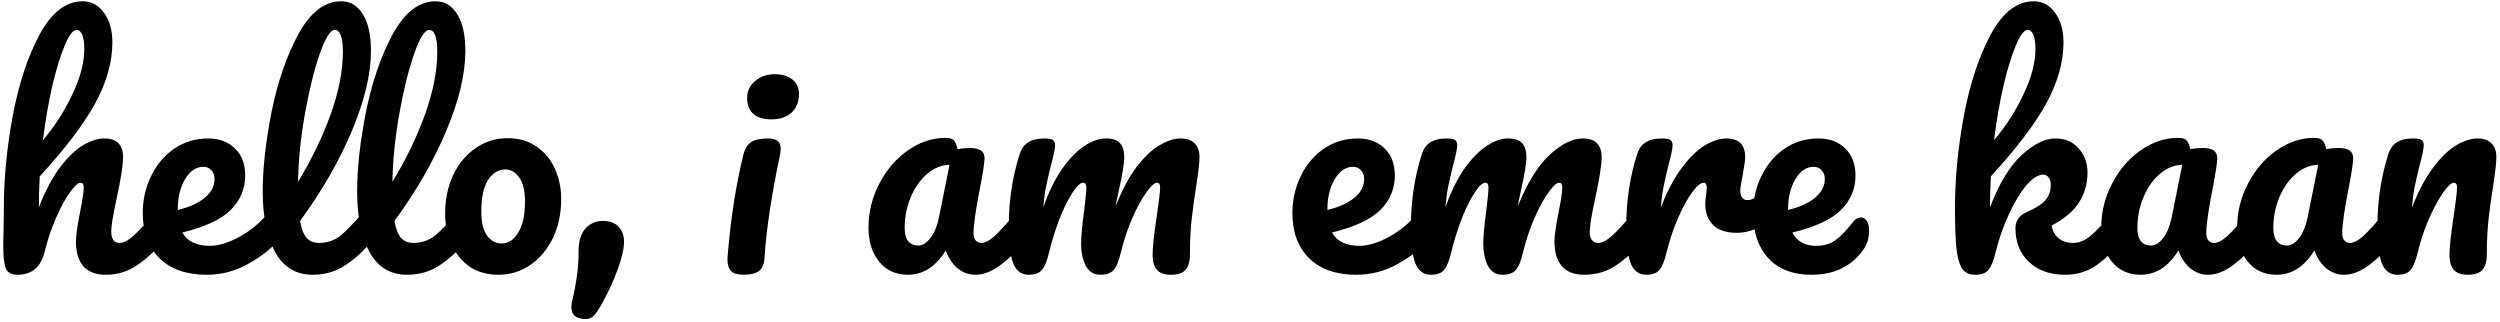 <svg width="622" height="80" viewBox="0 0 622 80" fill="none" xmlns="http://www.w3.org/2000/svg">
<path d="M40.416 51.944C41.04 51.944 41.52 52.232 41.856 52.808C42.24 53.384 42.432 54.176 42.432 55.184C42.432 57.104 41.976 58.592 41.064 59.648C38.856 62.192 36.576 64.28 34.224 65.912C31.92 67.544 29.28 68.36 26.304 68.36C23.856 68.36 22.008 67.664 20.76 66.272C19.512 64.832 18.888 62.768 18.888 60.08C18.888 58.736 19.224 56.336 19.896 52.88C20.52 49.856 20.832 47.768 20.832 46.616C20.832 45.848 20.568 45.464 20.04 45.464C19.416 45.464 18.528 46.28 17.376 47.912C16.224 49.496 15.072 51.608 13.92 54.248C12.768 56.888 11.832 59.672 11.112 62.6C10.2 66.44 7.944 68.36 4.344 68.36C2.904 68.36 1.944 67.856 1.464 66.848C1.032 65.792 0.816 63.92 0.816 61.232C0.816 59.696 0.84 58.472 0.888 57.56L0.96 51.8C0.96 44.408 1.704 36.704 3.192 28.688C4.728 20.672 6.96 13.952 9.888 8.528C12.864 3.056 16.416 0.32 20.544 0.32C22.752 0.32 24.528 1.28 25.872 3.2C27.264 5.072 27.96 7.52 27.96 10.544C27.96 15.392 26.544 20.432 23.712 25.664C20.88 30.848 16.272 36.92 9.888 43.88C9.744 46.376 9.672 48.944 9.672 51.584C11.256 47.504 13.008 44.192 14.928 41.648C16.896 39.056 18.816 37.208 20.688 36.104C22.608 35 24.36 34.448 25.944 34.448C29.064 34.448 30.624 36.008 30.624 39.128C30.624 41 30.096 44.384 29.04 49.28C28.128 53.456 27.672 56.216 27.672 57.56C27.672 59.48 28.368 60.44 29.76 60.44C30.72 60.44 31.848 59.864 33.144 58.712C34.488 57.512 36.264 55.592 38.472 52.952C39.048 52.28 39.696 51.944 40.416 51.944ZM19.032 7.448C18.168 7.448 17.208 8.696 16.152 11.192C15.096 13.64 14.064 16.976 13.056 21.2C12.096 25.376 11.304 29.936 10.68 34.88C13.656 31.376 16.104 27.56 18.024 23.432C19.992 19.304 20.976 15.56 20.976 12.2C20.976 10.664 20.808 9.488 20.472 8.672C20.136 7.856 19.656 7.448 19.032 7.448ZM68.709 51.944C69.333 51.944 69.813 52.232 70.149 52.808C70.533 53.384 70.725 54.176 70.725 55.184C70.725 57.104 70.269 58.592 69.357 59.648C67.581 61.808 65.061 63.8 61.797 65.624C58.581 67.448 55.125 68.36 51.429 68.36C46.389 68.36 42.477 66.992 39.693 64.256C36.909 61.52 35.517 57.776 35.517 53.024C35.517 49.712 36.213 46.64 37.605 43.808C38.997 40.928 40.917 38.648 43.365 36.968C45.861 35.288 48.669 34.448 51.789 34.448C54.573 34.448 56.805 35.288 58.485 36.968C60.165 38.6 61.005 40.832 61.005 43.664C61.005 46.976 59.805 49.832 57.405 52.232C55.053 54.584 51.045 56.456 45.381 57.848C46.581 60.056 48.861 61.16 52.221 61.16C54.381 61.16 56.829 60.416 59.565 58.928C62.349 57.392 64.749 55.4 66.765 52.952C67.341 52.28 67.989 51.944 68.709 51.944ZM50.565 41.504C48.789 41.504 47.277 42.536 46.029 44.6C44.829 46.664 44.229 49.16 44.229 52.088V52.232C47.061 51.56 49.293 50.552 50.925 49.208C52.557 47.864 53.373 46.304 53.373 44.528C53.373 43.616 53.109 42.896 52.581 42.368C52.101 41.792 51.429 41.504 50.565 41.504ZM92.15 51.944C92.774 51.944 93.254 52.232 93.59 52.808C93.974 53.384 94.166 54.176 94.166 55.184C94.166 57.104 93.71 58.592 92.798 59.648C90.734 62.192 88.478 64.28 86.03 65.912C83.63 67.544 80.894 68.36 77.822 68.36C73.598 68.36 70.454 66.44 68.39 62.6C66.374 58.76 65.366 53.792 65.366 47.696C65.366 41.84 66.11 35.168 67.598 27.68C69.134 20.192 71.366 13.76 74.294 8.384C77.27 3.008 80.798 0.32 84.878 0.32C87.182 0.32 88.982 1.4 90.278 3.56C91.622 5.672 92.294 8.72 92.294 12.704C92.294 18.416 90.71 25.04 87.542 32.576C84.374 40.112 80.078 47.576 74.654 54.968C74.99 56.936 75.542 58.352 76.31 59.216C77.078 60.032 78.086 60.44 79.334 60.44C81.302 60.44 83.03 59.888 84.518 58.784C86.006 57.632 87.902 55.688 90.206 52.952C90.782 52.28 91.43 51.944 92.15 51.944ZM83.294 7.448C82.19 7.448 80.942 9.44 79.55 13.424C78.158 17.408 76.934 22.352 75.878 28.256C74.822 34.16 74.246 39.824 74.15 45.248C77.558 39.632 80.27 34.016 82.286 28.4C84.302 22.736 85.31 17.576 85.31 12.92C85.31 9.272 84.638 7.448 83.294 7.448ZM115.635 51.944C116.259 51.944 116.739 52.232 117.075 52.808C117.459 53.384 117.651 54.176 117.651 55.184C117.651 57.104 117.195 58.592 116.283 59.648C114.219 62.192 111.963 64.28 109.515 65.912C107.115 67.544 104.379 68.36 101.307 68.36C97.083 68.36 93.939 66.44 91.875 62.6C89.859 58.76 88.851 53.792 88.851 47.696C88.851 41.84 89.595 35.168 91.083 27.68C92.619 20.192 94.851 13.76 97.779 8.384C100.755 3.008 104.283 0.32 108.363 0.32C110.667 0.32 112.467 1.4 113.763 3.56C115.107 5.672 115.779 8.72 115.779 12.704C115.779 18.416 114.195 25.04 111.027 32.576C107.859 40.112 103.563 47.576 98.139 54.968C98.475 56.936 99.027 58.352 99.795 59.216C100.563 60.032 101.571 60.44 102.819 60.44C104.787 60.44 106.515 59.888 108.003 58.784C109.491 57.632 111.387 55.688 113.691 52.952C114.267 52.28 114.915 51.944 115.635 51.944ZM106.779 7.448C105.675 7.448 104.427 9.44 103.035 13.424C101.643 17.408 100.419 22.352 99.363 28.256C98.307 34.16 97.731 39.824 97.635 45.248C101.043 39.632 103.755 34.016 105.771 28.4C107.787 22.736 108.795 17.576 108.795 12.92C108.795 9.272 108.123 7.448 106.779 7.448ZM123.999 68.36C121.167 68.36 118.743 67.664 116.727 66.272C114.759 64.832 113.271 62.96 112.263 60.656C111.255 58.352 110.751 55.88 110.751 53.24C110.751 49.592 111.423 46.352 112.767 43.52C114.159 40.64 116.031 38.408 118.383 36.824C120.735 35.192 123.375 34.376 126.303 34.376C129.135 34.376 131.559 35.096 133.575 36.536C135.591 37.928 137.103 39.776 138.111 42.08C139.119 44.384 139.623 46.856 139.623 49.496C139.623 53.144 138.927 56.408 137.535 59.288C136.143 62.12 134.247 64.352 131.847 65.984C129.495 67.568 126.879 68.36 123.999 68.36ZM124.791 60.584C126.423 60.584 127.791 59.696 128.895 57.92C130.047 56.144 130.623 53.552 130.623 50.144C130.623 47.504 130.143 45.512 129.183 44.168C128.223 42.824 127.071 42.152 125.727 42.152C123.999 42.152 122.559 43.04 121.407 44.816C120.303 46.544 119.751 49.136 119.751 52.592C119.751 55.328 120.231 57.344 121.191 58.64C122.151 59.936 123.351 60.584 124.791 60.584ZM145.608 79.376C144.552 79.376 143.712 79.136 143.088 78.656C142.464 78.176 142.152 77.408 142.152 76.352C142.152 75.92 142.224 75.416 142.368 74.84C142.896 72.632 143.28 70.592 143.52 68.72C143.808 66.848 143.952 64.76 143.952 62.456C143.952 60.056 144.504 58.208 145.608 56.912C146.76 55.616 148.224 54.968 150 54.968C151.728 54.968 153.024 55.448 153.888 56.408C154.8 57.32 155.256 58.568 155.256 60.152C155.256 61.832 154.752 64.064 153.744 66.848C152.736 69.632 151.512 72.344 150.072 74.984C149.112 76.76 148.344 77.936 147.768 78.512C147.24 79.088 146.52 79.376 145.608 79.376ZM191.939 29.696C189.923 29.696 188.411 29.24 187.403 28.328C186.395 27.368 185.891 26.048 185.891 24.368C185.891 22.688 186.539 21.296 187.835 20.192C189.179 19.04 190.835 18.464 192.803 18.464C194.579 18.464 196.019 18.896 197.123 19.76C198.227 20.624 198.779 21.848 198.779 23.432C198.779 25.352 198.155 26.888 196.907 28.04C195.659 29.144 194.003 29.696 191.939 29.696ZM185.027 68.36C183.491 68.36 182.435 68.048 181.859 67.424C181.283 66.8 180.995 65.816 180.995 64.472C180.995 64.088 181.043 63.416 181.139 62.456C181.907 53.672 183.179 45.68 184.955 38.48C185.339 36.992 185.963 35.96 186.827 35.384C187.739 34.76 189.179 34.448 191.147 34.448C193.211 34.448 194.243 35.288 194.243 36.968C194.243 37.208 194.195 37.664 194.099 38.336C191.939 48.608 190.643 57.224 190.211 64.184C190.115 65.72 189.659 66.8 188.843 67.424C188.027 68.048 186.755 68.36 185.027 68.36ZM225.875 68.36C222.899 68.36 220.523 67.28 218.747 65.12C216.971 62.96 216.083 60.128 216.083 56.624C216.083 52.784 216.971 49.16 218.747 45.752C220.523 42.296 222.875 39.536 225.803 37.472C228.779 35.36 231.923 34.304 235.235 34.304C236.291 34.304 236.987 34.52 237.323 34.952C237.707 35.336 238.019 36.056 238.259 37.112C239.267 36.92 240.323 36.824 241.427 36.824C243.779 36.824 244.955 37.664 244.955 39.344C244.955 40.352 244.595 42.752 243.875 46.544C242.771 52.064 242.219 55.904 242.219 58.064C242.219 58.784 242.387 59.36 242.723 59.792C243.107 60.224 243.587 60.44 244.163 60.44C245.075 60.44 246.179 59.864 247.475 58.712C248.771 57.512 250.523 55.592 252.731 52.952C253.307 52.28 253.955 51.944 254.675 51.944C255.299 51.944 255.779 52.232 256.115 52.808C256.499 53.384 256.691 54.176 256.691 55.184C256.691 57.104 256.235 58.592 255.323 59.648C253.355 62.096 251.267 64.16 249.059 65.84C246.851 67.52 244.715 68.36 242.651 68.36C241.067 68.36 239.603 67.832 238.259 66.776C236.963 65.672 235.979 64.184 235.307 62.312C232.811 66.344 229.667 68.36 225.875 68.36ZM228.467 61.088C229.523 61.088 230.531 60.464 231.491 59.216C232.451 57.968 233.147 56.312 233.579 54.248L236.243 41C234.227 41.048 232.355 41.816 230.627 43.304C228.947 44.744 227.603 46.664 226.595 49.064C225.587 51.464 225.083 54.008 225.083 56.696C225.083 58.184 225.371 59.288 225.947 60.008C226.571 60.728 227.411 61.088 228.467 61.088ZM255.951 68.36C254.127 68.36 252.831 67.4 252.063 65.48C251.343 63.56 250.983 60.488 250.983 56.264C250.983 50.024 251.871 44.096 253.647 38.48C254.079 37.088 254.775 36.08 255.735 35.456C256.743 34.784 258.135 34.448 259.911 34.448C260.871 34.448 261.543 34.568 261.927 34.808C262.311 35.048 262.503 35.504 262.503 36.176C262.503 36.944 262.143 38.672 261.423 41.36C260.943 43.28 260.559 44.96 260.271 46.4C259.983 47.792 259.743 49.544 259.551 51.656C260.847 47.912 262.383 44.744 264.159 42.152C265.983 39.56 267.831 37.64 269.703 36.392C271.623 35.096 273.423 34.448 275.103 34.448C276.783 34.448 277.959 34.832 278.631 35.6C279.351 36.368 279.711 37.544 279.711 39.128C279.711 40.664 279.255 43.448 278.343 47.48C277.959 49.208 277.695 50.504 277.551 51.368C279.135 47.336 280.887 44.048 282.807 41.504C284.775 38.96 286.695 37.16 288.567 36.104C290.439 35 292.167 34.448 293.751 34.448C295.287 34.448 296.439 34.856 297.207 35.672C298.023 36.44 298.431 37.592 298.431 39.128C298.431 40.376 298.167 42.728 297.639 46.184C297.159 49.112 296.775 51.896 296.487 54.536C296.199 57.128 296.055 60.032 296.055 63.248C296.055 65.072 295.671 66.392 294.903 67.208C294.183 67.976 292.983 68.36 291.303 68.36C289.719 68.36 288.567 67.952 287.847 67.136C287.127 66.32 286.767 65.096 286.767 63.464C286.767 61.544 287.103 58.376 287.775 53.96C288.351 50.12 288.639 47.672 288.639 46.616C288.639 45.848 288.375 45.464 287.847 45.464C287.223 45.464 286.335 46.28 285.183 47.912C284.031 49.496 282.879 51.608 281.727 54.248C280.575 56.888 279.639 59.672 278.919 62.6C278.391 64.904 277.767 66.44 277.047 67.208C276.375 67.976 275.271 68.36 273.735 68.36C272.151 68.36 270.951 67.616 270.135 66.128C269.367 64.592 268.983 62.744 268.983 60.584C268.983 58.76 269.223 56.12 269.703 52.664C270.087 49.592 270.279 47.576 270.279 46.616C270.279 45.848 270.015 45.464 269.487 45.464C268.767 45.464 267.855 46.328 266.751 48.056C265.647 49.784 264.567 51.992 263.511 54.68C262.503 57.368 261.687 60.008 261.063 62.6C260.535 64.856 259.911 66.392 259.191 67.208C258.519 67.976 257.439 68.36 255.951 68.36ZM354.74 51.944C355.364 51.944 355.844 52.232 356.18 52.808C356.564 53.384 356.756 54.176 356.756 55.184C356.756 57.104 356.3 58.592 355.388 59.648C353.612 61.808 351.092 63.8 347.828 65.624C344.612 67.448 341.156 68.36 337.46 68.36C332.42 68.36 328.508 66.992 325.724 64.256C322.94 61.52 321.548 57.776 321.548 53.024C321.548 49.712 322.244 46.64 323.636 43.808C325.028 40.928 326.948 38.648 329.396 36.968C331.892 35.288 334.7 34.448 337.82 34.448C340.604 34.448 342.836 35.288 344.516 36.968C346.196 38.6 347.036 40.832 347.036 43.664C347.036 46.976 345.836 49.832 343.436 52.232C341.084 54.584 337.076 56.456 331.412 57.848C332.612 60.056 334.892 61.16 338.252 61.16C340.412 61.16 342.86 60.416 345.596 58.928C348.38 57.392 350.78 55.4 352.796 52.952C353.372 52.28 354.02 51.944 354.74 51.944ZM336.596 41.504C334.82 41.504 333.308 42.536 332.06 44.6C330.86 46.664 330.26 49.16 330.26 52.088V52.232C333.092 51.56 335.324 50.552 336.956 49.208C338.588 47.864 339.404 46.304 339.404 44.528C339.404 43.616 339.14 42.896 338.612 42.368C338.132 41.792 337.46 41.504 336.596 41.504ZM356.006 68.36C354.182 68.36 352.886 67.4 352.118 65.48C351.398 63.56 351.038 60.488 351.038 56.264C351.038 50.024 351.926 44.096 353.702 38.48C354.134 37.088 354.83 36.08 355.79 35.456C356.798 34.784 358.19 34.448 359.966 34.448C360.926 34.448 361.598 34.568 361.982 34.808C362.366 35.048 362.558 35.504 362.558 36.176C362.558 36.944 362.198 38.672 361.478 41.36C360.998 43.28 360.614 44.96 360.326 46.4C360.038 47.792 359.798 49.544 359.606 51.656C360.902 47.912 362.438 44.744 364.214 42.152C366.038 39.56 367.886 37.64 369.758 36.392C371.678 35.096 373.478 34.448 375.158 34.448C376.838 34.448 378.014 34.832 378.686 35.6C379.406 36.368 379.766 37.544 379.766 39.128C379.766 40.664 379.31 43.448 378.398 47.48C378.014 49.208 377.75 50.504 377.606 51.368C380.006 45.464 382.67 41.168 385.598 38.48C388.526 35.792 391.262 34.448 393.806 34.448C396.926 34.448 398.486 36.008 398.486 39.128C398.486 41 397.958 44.384 396.902 49.28C395.99 53.456 395.534 56.216 395.534 57.56C395.534 59.48 396.23 60.44 397.622 60.44C398.582 60.44 399.71 59.864 401.006 58.712C402.35 57.512 404.126 55.592 406.334 52.952C406.91 52.28 407.558 51.944 408.278 51.944C408.902 51.944 409.382 52.232 409.718 52.808C410.102 53.384 410.294 54.176 410.294 55.184C410.294 57.104 409.838 58.592 408.926 59.648C406.862 62.192 404.63 64.28 402.23 65.912C399.878 67.544 397.19 68.36 394.166 68.36C391.718 68.36 389.87 67.664 388.622 66.272C387.374 64.832 386.75 62.768 386.75 60.08C386.75 58.736 387.086 56.336 387.758 52.88C388.382 49.856 388.694 47.768 388.694 46.616C388.694 45.848 388.43 45.464 387.902 45.464C387.278 45.464 386.39 46.28 385.238 47.912C384.086 49.496 382.934 51.608 381.782 54.248C380.63 56.888 379.694 59.672 378.974 62.6C378.446 64.904 377.822 66.44 377.102 67.208C376.43 67.976 375.326 68.36 373.79 68.36C372.206 68.36 371.006 67.616 370.19 66.128C369.422 64.592 369.038 62.744 369.038 60.584C369.038 58.76 369.278 56.12 369.758 52.664C370.142 49.592 370.334 47.576 370.334 46.616C370.334 45.848 370.07 45.464 369.542 45.464C368.822 45.464 367.91 46.328 366.806 48.056C365.702 49.784 364.622 51.992 363.566 54.68C362.558 57.368 361.742 60.008 361.118 62.6C360.59 64.856 359.966 66.392 359.246 67.208C358.574 67.976 357.494 68.36 356.006 68.36ZM409.584 68.36C407.76 68.36 406.464 67.4 405.696 65.48C404.976 63.56 404.616 60.488 404.616 56.264C404.616 50.024 405.504 44.096 407.28 38.48C407.712 37.088 408.408 36.08 409.368 35.456C410.376 34.784 411.768 34.448 413.544 34.448C414.504 34.448 415.176 34.568 415.56 34.808C415.944 35.048 416.136 35.504 416.136 36.176C416.136 36.944 415.776 38.672 415.056 41.36C414.576 43.28 414.192 44.96 413.904 46.4C413.616 47.84 413.376 49.616 413.184 51.728C414.768 47.6 416.544 44.24 418.512 41.648C420.48 39.056 422.4 37.208 424.272 36.104C426.192 35 427.944 34.448 429.528 34.448C432.648 34.448 434.208 36.008 434.208 39.128C434.208 39.752 433.992 41.264 433.56 43.664C433.176 45.584 432.984 46.784 432.984 47.264C432.984 48.944 433.584 49.784 434.784 49.784C436.128 49.784 437.856 48.728 439.968 46.616C440.592 45.992 441.24 45.68 441.912 45.68C442.536 45.68 443.016 45.968 443.352 46.544C443.736 47.072 443.928 47.792 443.928 48.704C443.928 50.48 443.448 51.872 442.488 52.88C441.144 54.272 439.56 55.472 437.736 56.48C435.96 57.44 434.064 57.92 432.048 57.92C429.504 57.92 427.56 57.272 426.216 55.976C424.92 54.68 424.272 52.928 424.272 50.72C424.272 50 424.344 49.28 424.488 48.56C424.584 47.6 424.632 46.952 424.632 46.616C424.632 45.848 424.368 45.464 423.84 45.464C423.12 45.464 422.16 46.28 420.96 47.912C419.808 49.496 418.656 51.608 417.504 54.248C416.352 56.888 415.416 59.672 414.696 62.6C414.168 64.856 413.544 66.392 412.824 67.208C412.152 67.976 411.072 68.36 409.584 68.36ZM463.013 54.104C463.637 54.104 464.117 54.392 464.453 54.968C464.837 55.544 465.029 56.336 465.029 57.344C465.029 59.072 464.621 60.56 463.805 61.808C462.461 63.872 460.685 65.48 458.477 66.632C456.317 67.784 453.725 68.36 450.701 68.36C446.093 68.36 442.517 66.992 439.973 64.256C437.429 61.472 436.157 57.728 436.157 53.024C436.157 49.712 436.853 46.64 438.245 43.808C439.637 40.928 441.557 38.648 444.005 36.968C446.501 35.288 449.309 34.448 452.429 34.448C455.213 34.448 457.445 35.288 459.125 36.968C460.805 38.6 461.645 40.832 461.645 43.664C461.645 46.976 460.445 49.832 458.045 52.232C455.693 54.584 451.661 56.456 445.949 57.848C447.101 60.056 449.045 61.16 451.781 61.16C453.749 61.16 455.357 60.704 456.605 59.792C457.901 58.88 459.389 57.344 461.069 55.184C461.645 54.464 462.293 54.104 463.013 54.104ZM451.205 41.504C449.429 41.504 447.917 42.536 446.669 44.6C445.469 46.664 444.869 49.16 444.869 52.088V52.232C447.701 51.56 449.933 50.552 451.565 49.208C453.197 47.864 454.013 46.304 454.013 44.528C454.013 43.616 453.749 42.896 453.221 42.368C452.741 41.792 452.069 41.504 451.205 41.504ZM527.51 51.944C528.134 51.944 528.614 52.232 528.95 52.808C529.334 53.384 529.526 54.176 529.526 55.184C529.526 57.104 529.07 58.592 528.158 59.648C525.998 62.288 523.814 64.4 521.606 65.984C519.398 67.568 516.782 68.36 513.758 68.36C510.062 68.36 507.086 67.304 504.83 65.192C502.574 63.08 501.445 60.272 501.445 56.768C501.445 54.896 502.406 53.552 504.326 52.736C506.438 51.824 507.95 50.864 508.862 49.856C509.774 48.8 510.23 47.528 510.23 46.04C510.23 45.176 510.038 44.528 509.654 44.096C509.318 43.664 508.886 43.448 508.358 43.448C507.062 43.448 505.622 44.384 504.038 46.256C502.502 48.128 501.062 50.552 499.718 53.528C498.374 56.456 497.318 59.48 496.55 62.6C496.022 64.856 495.398 66.392 494.678 67.208C494.006 67.976 492.926 68.36 491.438 68.36C489.95 68.36 488.846 67.832 488.126 66.776C487.454 65.672 486.998 63.992 486.758 61.736C486.518 59.48 486.398 56.168 486.398 51.8C486.398 44.408 487.142 36.704 488.63 28.688C490.166 20.672 492.398 13.952 495.326 8.528C498.302 3.056 501.854 0.32 505.982 0.32C508.19 0.32 509.966 1.28 511.31 3.2C512.702 5.072 513.398 7.52 513.398 10.544C513.398 15.392 511.982 20.432 509.15 25.664C506.318 30.848 501.71 36.92 495.326 43.88C495.182 46.376 495.11 48.944 495.11 51.584C497.414 45.584 500.054 41.24 503.03 38.552C506.006 35.816 508.79 34.448 511.382 34.448C513.782 34.448 515.702 35.264 517.142 36.896C518.63 38.528 519.374 40.544 519.374 42.944C519.374 45.584 518.702 48.008 517.358 50.216C516.014 52.424 513.71 54.392 510.446 56.12C510.638 57.416 511.214 58.472 512.174 59.288C513.182 60.056 514.382 60.44 515.774 60.44C517.262 60.44 518.702 59.864 520.094 58.712C521.486 57.56 523.31 55.64 525.566 52.952C526.142 52.28 526.79 51.944 527.51 51.944ZM504.47 7.448C503.606 7.448 502.646 8.696 501.59 11.192C500.534 13.64 499.502 16.976 498.494 21.2C497.534 25.376 496.742 29.936 496.118 34.88C499.094 31.376 501.542 27.56 503.462 23.432C505.43 19.304 506.414 15.56 506.414 12.2C506.414 10.664 506.246 9.488 505.91 8.672C505.574 7.856 505.094 7.448 504.47 7.448ZM532.578 68.36C529.602 68.36 527.226 67.28 525.45 65.12C523.674 62.96 522.786 60.128 522.786 56.624C522.786 52.784 523.674 49.16 525.45 45.752C527.226 42.296 529.578 39.536 532.506 37.472C535.482 35.36 538.626 34.304 541.938 34.304C542.994 34.304 543.69 34.52 544.026 34.952C544.41 35.336 544.722 36.056 544.962 37.112C545.97 36.92 547.026 36.824 548.13 36.824C550.482 36.824 551.658 37.664 551.658 39.344C551.658 40.352 551.298 42.752 550.578 46.544C549.474 52.064 548.922 55.904 548.922 58.064C548.922 58.784 549.09 59.36 549.426 59.792C549.81 60.224 550.29 60.44 550.866 60.44C551.778 60.44 552.882 59.864 554.178 58.712C555.474 57.512 557.226 55.592 559.434 52.952C560.01 52.28 560.658 51.944 561.378 51.944C562.002 51.944 562.482 52.232 562.818 52.808C563.202 53.384 563.394 54.176 563.394 55.184C563.394 57.104 562.938 58.592 562.026 59.648C560.058 62.096 557.97 64.16 555.762 65.84C553.554 67.52 551.418 68.36 549.354 68.36C547.77 68.36 546.306 67.832 544.962 66.776C543.666 65.672 542.682 64.184 542.01 62.312C539.514 66.344 536.37 68.36 532.578 68.36ZM535.17 61.088C536.226 61.088 537.234 60.464 538.194 59.216C539.154 57.968 539.85 56.312 540.282 54.248L542.946 41C540.93 41.048 539.058 41.816 537.33 43.304C535.65 44.744 534.306 46.664 533.298 49.064C532.29 51.464 531.786 54.008 531.786 56.696C531.786 58.184 532.074 59.288 532.65 60.008C533.274 60.728 534.114 61.088 535.17 61.088ZM566.398 68.36C563.422 68.36 561.046 67.28 559.27 65.12C557.494 62.96 556.606 60.128 556.606 56.624C556.606 52.784 557.494 49.16 559.27 45.752C561.046 42.296 563.398 39.536 566.326 37.472C569.302 35.36 572.446 34.304 575.758 34.304C576.814 34.304 577.51 34.52 577.846 34.952C578.23 35.336 578.542 36.056 578.782 37.112C579.79 36.92 580.846 36.824 581.95 36.824C584.302 36.824 585.478 37.664 585.478 39.344C585.478 40.352 585.118 42.752 584.398 46.544C583.294 52.064 582.742 55.904 582.742 58.064C582.742 58.784 582.91 59.36 583.246 59.792C583.63 60.224 584.11 60.44 584.686 60.44C585.598 60.44 586.702 59.864 587.998 58.712C589.294 57.512 591.046 55.592 593.254 52.952C593.83 52.28 594.478 51.944 595.198 51.944C595.822 51.944 596.302 52.232 596.638 52.808C597.022 53.384 597.214 54.176 597.214 55.184C597.214 57.104 596.758 58.592 595.846 59.648C593.878 62.096 591.79 64.16 589.582 65.84C587.374 67.52 585.238 68.36 583.174 68.36C581.59 68.36 580.126 67.832 578.782 66.776C577.486 65.672 576.502 64.184 575.83 62.312C573.334 66.344 570.19 68.36 566.398 68.36ZM568.99 61.088C570.046 61.088 571.054 60.464 572.014 59.216C572.974 57.968 573.67 56.312 574.102 54.248L576.766 41C574.75 41.048 572.878 41.816 571.15 43.304C569.47 44.744 568.126 46.664 567.118 49.064C566.11 51.464 565.606 54.008 565.606 56.696C565.606 58.184 565.894 59.288 566.47 60.008C567.094 60.728 567.934 61.088 568.99 61.088ZM596.474 68.36C594.65 68.36 593.354 67.4 592.586 65.48C591.866 63.56 591.506 60.488 591.506 56.264C591.506 50.024 592.394 44.096 594.17 38.48C594.602 37.088 595.298 36.08 596.258 35.456C597.266 34.784 598.658 34.448 600.434 34.448C601.394 34.448 602.066 34.568 602.45 34.808C602.834 35.048 603.026 35.504 603.026 36.176C603.026 36.944 602.666 38.672 601.946 41.36C601.466 43.28 601.082 44.96 600.794 46.4C600.506 47.84 600.266 49.616 600.074 51.728C601.658 47.6 603.434 44.24 605.402 41.648C607.37 39.056 609.29 37.208 611.162 36.104C613.082 35 614.834 34.448 616.418 34.448C617.954 34.448 619.106 34.856 619.874 35.672C620.69 36.44 621.098 37.592 621.098 39.128C621.098 40.376 620.834 42.728 620.306 46.184C619.826 49.112 619.442 51.896 619.154 54.536C618.866 57.128 618.722 60.032 618.722 63.248C618.722 65.072 618.338 66.392 617.57 67.208C616.85 67.976 615.65 68.36 613.97 68.36C612.386 68.36 611.234 67.952 610.514 67.136C609.794 66.32 609.434 65.096 609.434 63.464C609.434 61.544 609.77 58.376 610.442 53.96C611.018 50.12 611.306 47.672 611.306 46.616C611.306 45.848 611.042 45.464 610.514 45.464C609.89 45.464 609.002 46.28 607.85 47.912C606.746 49.496 605.594 51.608 604.394 54.248C603.242 56.888 602.306 59.672 601.586 62.6C601.058 64.856 600.434 66.392 599.714 67.208C599.042 67.976 597.962 68.36 596.474 68.36Z" fill="black"/>
</svg>
